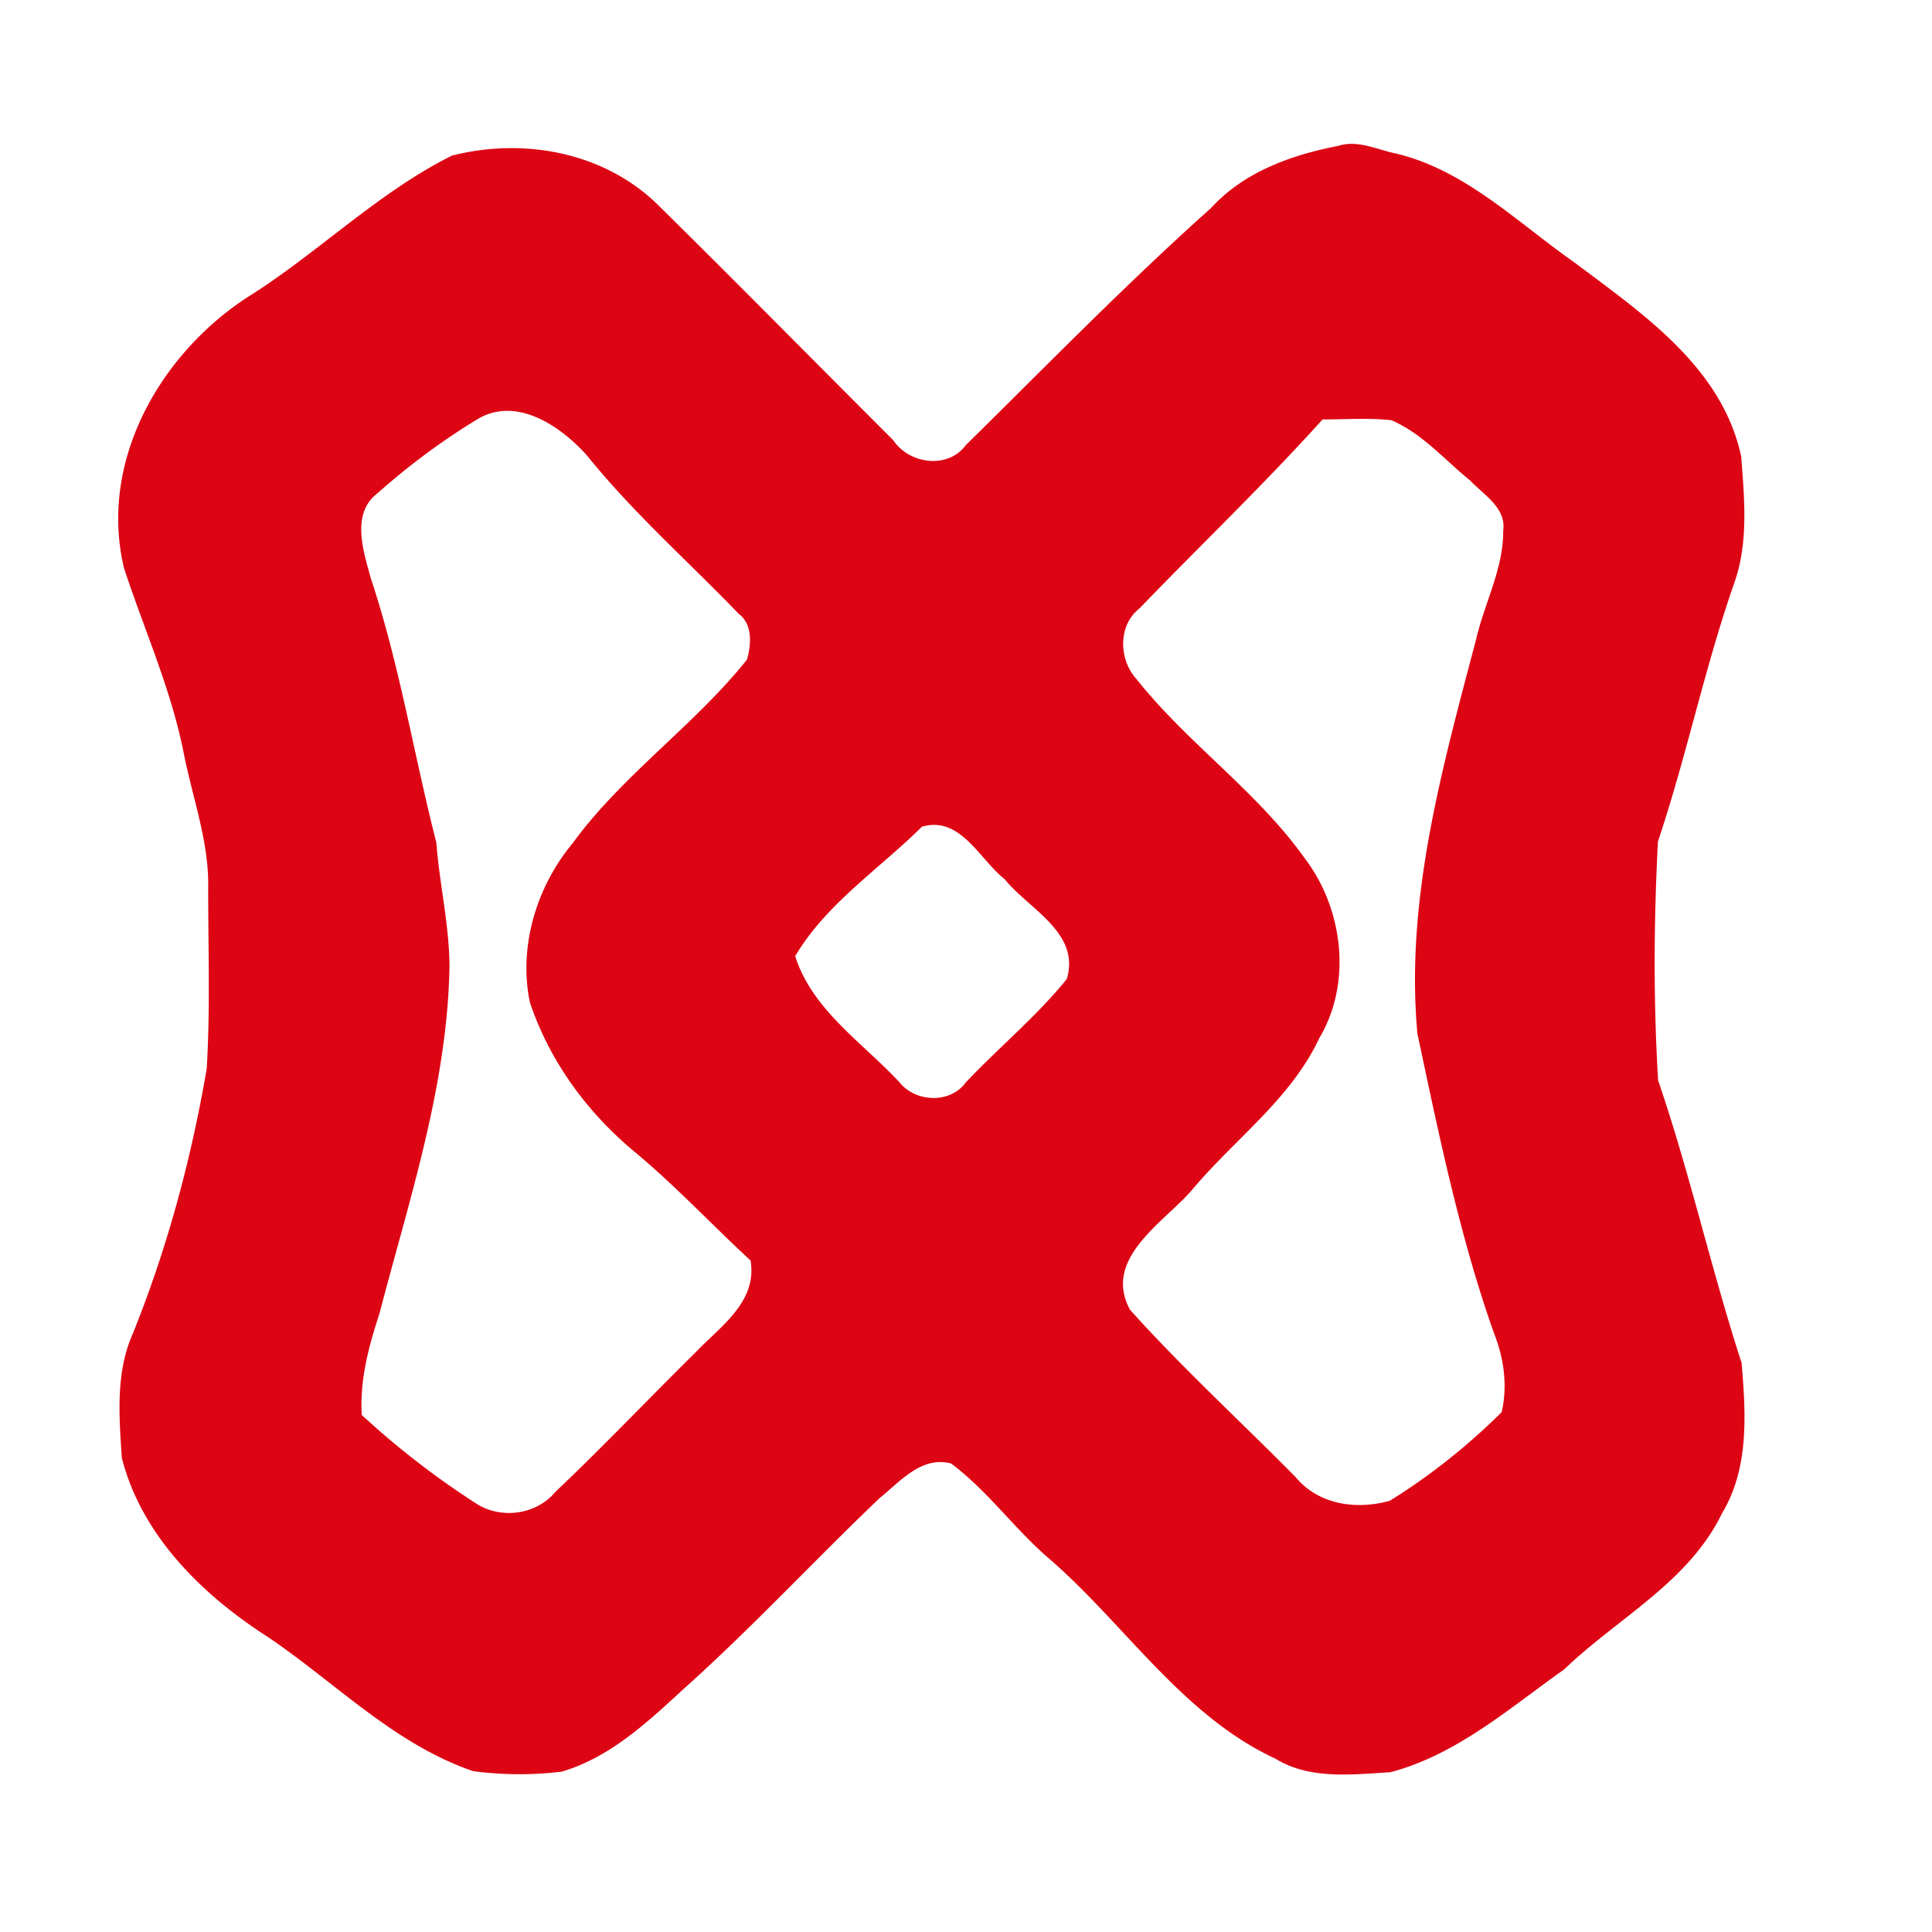 <svg width="200pt" height="200pt" viewBox="0 0 200 200" xmlns="http://www.w3.org/2000/svg"><path fill="#dd0514" d="M138.54 15.1c2.05-.66 4.09.43 6.09.82 7.16 1.76 12.5 7.16 18.37 11.26 7.06 5.31 15.28 10.85 17.25 20.09.32 4.27.76 8.77-.66 12.91-3.11 8.84-4.98 18.05-7.96 26.93-.43 8.23-.48 16.52.02 24.74 3.29 9.62 5.5 19.57 8.64 29.24.44 5.24.8 10.88-2.03 15.57-3.44 7.13-10.84 10.86-16.33 16.15-5.68 4.02-11.13 8.84-18 10.65-3.96.23-8.3.79-11.86-1.38-9.7-4.51-15.57-13.89-23.44-20.71-3.6-3.07-6.37-7.03-10.17-9.87-3.07-.8-5.25 1.85-7.39 3.57-6.82 6.51-13.23 13.44-20.26 19.73-3.76 3.46-7.64 7.12-12.66 8.6-3.04.37-6.14.35-9.17-.05-8.16-2.79-14.27-9.18-21.28-13.91-6.78-4.35-13.06-10.51-15.09-18.53-.28-4.3-.66-8.84 1.15-12.88 3.55-8.82 6.04-18.04 7.64-27.41.37-6.2.15-12.42.15-18.63.11-4.88-1.66-9.49-2.57-14.22-1.32-6.54-4.07-12.64-6.14-18.95-2.63-10.97 3.64-22.06 12.71-28.01 7.31-4.56 13.5-10.84 21.23-14.7 7.36-1.88 15.66-.4 21.25 5.02 8.2 8.08 16.29 16.3 24.44 24.44 1.66 2.48 5.65 3.03 7.52.5 8.39-8.26 16.61-16.7 25.39-24.55 3.42-3.74 8.31-5.48 13.16-6.42M49.37 43.43c-3.65 2.22-7.11 4.8-10.3 7.64-2.77 2.1-1.44 6.04-.67 8.84 2.97 8.92 4.44 18.22 6.77 27.31.32 4.27 1.33 8.48 1.36 12.78-.2 12.34-4.16 24.13-7.25 35.98-1.11 3.4-2.05 6.88-1.83 10.5a86.43 86.43 0 0 0 11.87 9.18c2.55 1.64 6.21 1.15 8.16-1.21 4.96-4.7 9.66-9.66 14.52-14.45 2.6-2.73 6.4-5.21 5.7-9.51-4.01-3.7-7.74-7.7-11.94-11.2-4.95-4.09-8.89-9.45-10.92-15.57-1.17-5.79.71-11.94 4.44-16.43 5.19-7.11 12.57-12.16 18.04-19 .46-1.57.61-3.65-.85-4.75-5.25-5.45-10.94-10.47-15.69-16.37-2.72-3.05-7.35-6.24-11.41-3.74M117.94 63c-2.21 1.73-2.13 5.25-.33 7.25 5.31 6.71 12.56 11.68 17.52 18.69 3.92 5.21 4.84 12.84 1.44 18.53-2.97 6.36-8.89 10.54-13.29 15.85-3.03 3.39-9.13 7.04-6.3 12.27 5.43 6.04 11.45 11.55 17.16 17.34 2.38 2.86 6.3 3.39 9.73 2.43 4.19-2.59 8.08-5.71 11.58-9.17.63-2.72.24-5.58-.78-8.14-3.57-10.09-5.72-20.6-7.94-31.05-1.28-13.9 2.58-27.53 6.08-40.83.87-3.76 2.83-7.31 2.8-11.23.33-2.38-2-3.69-3.42-5.2-2.66-2.14-4.97-4.89-8.17-6.24-2.36-.26-4.74-.07-7.11-.08-6.09 6.76-12.66 13.04-18.97 19.58m-22.5 22.58c-4.42 4.38-9.92 7.98-13.12 13.4 1.74 5.53 6.94 8.93 10.75 13.01 1.67 2.13 5.27 2.31 6.91.06 3.42-3.63 7.32-6.82 10.46-10.71 1.41-4.8-3.9-7.19-6.44-10.33-2.62-2.07-4.59-6.59-8.56-5.43z"/></svg>